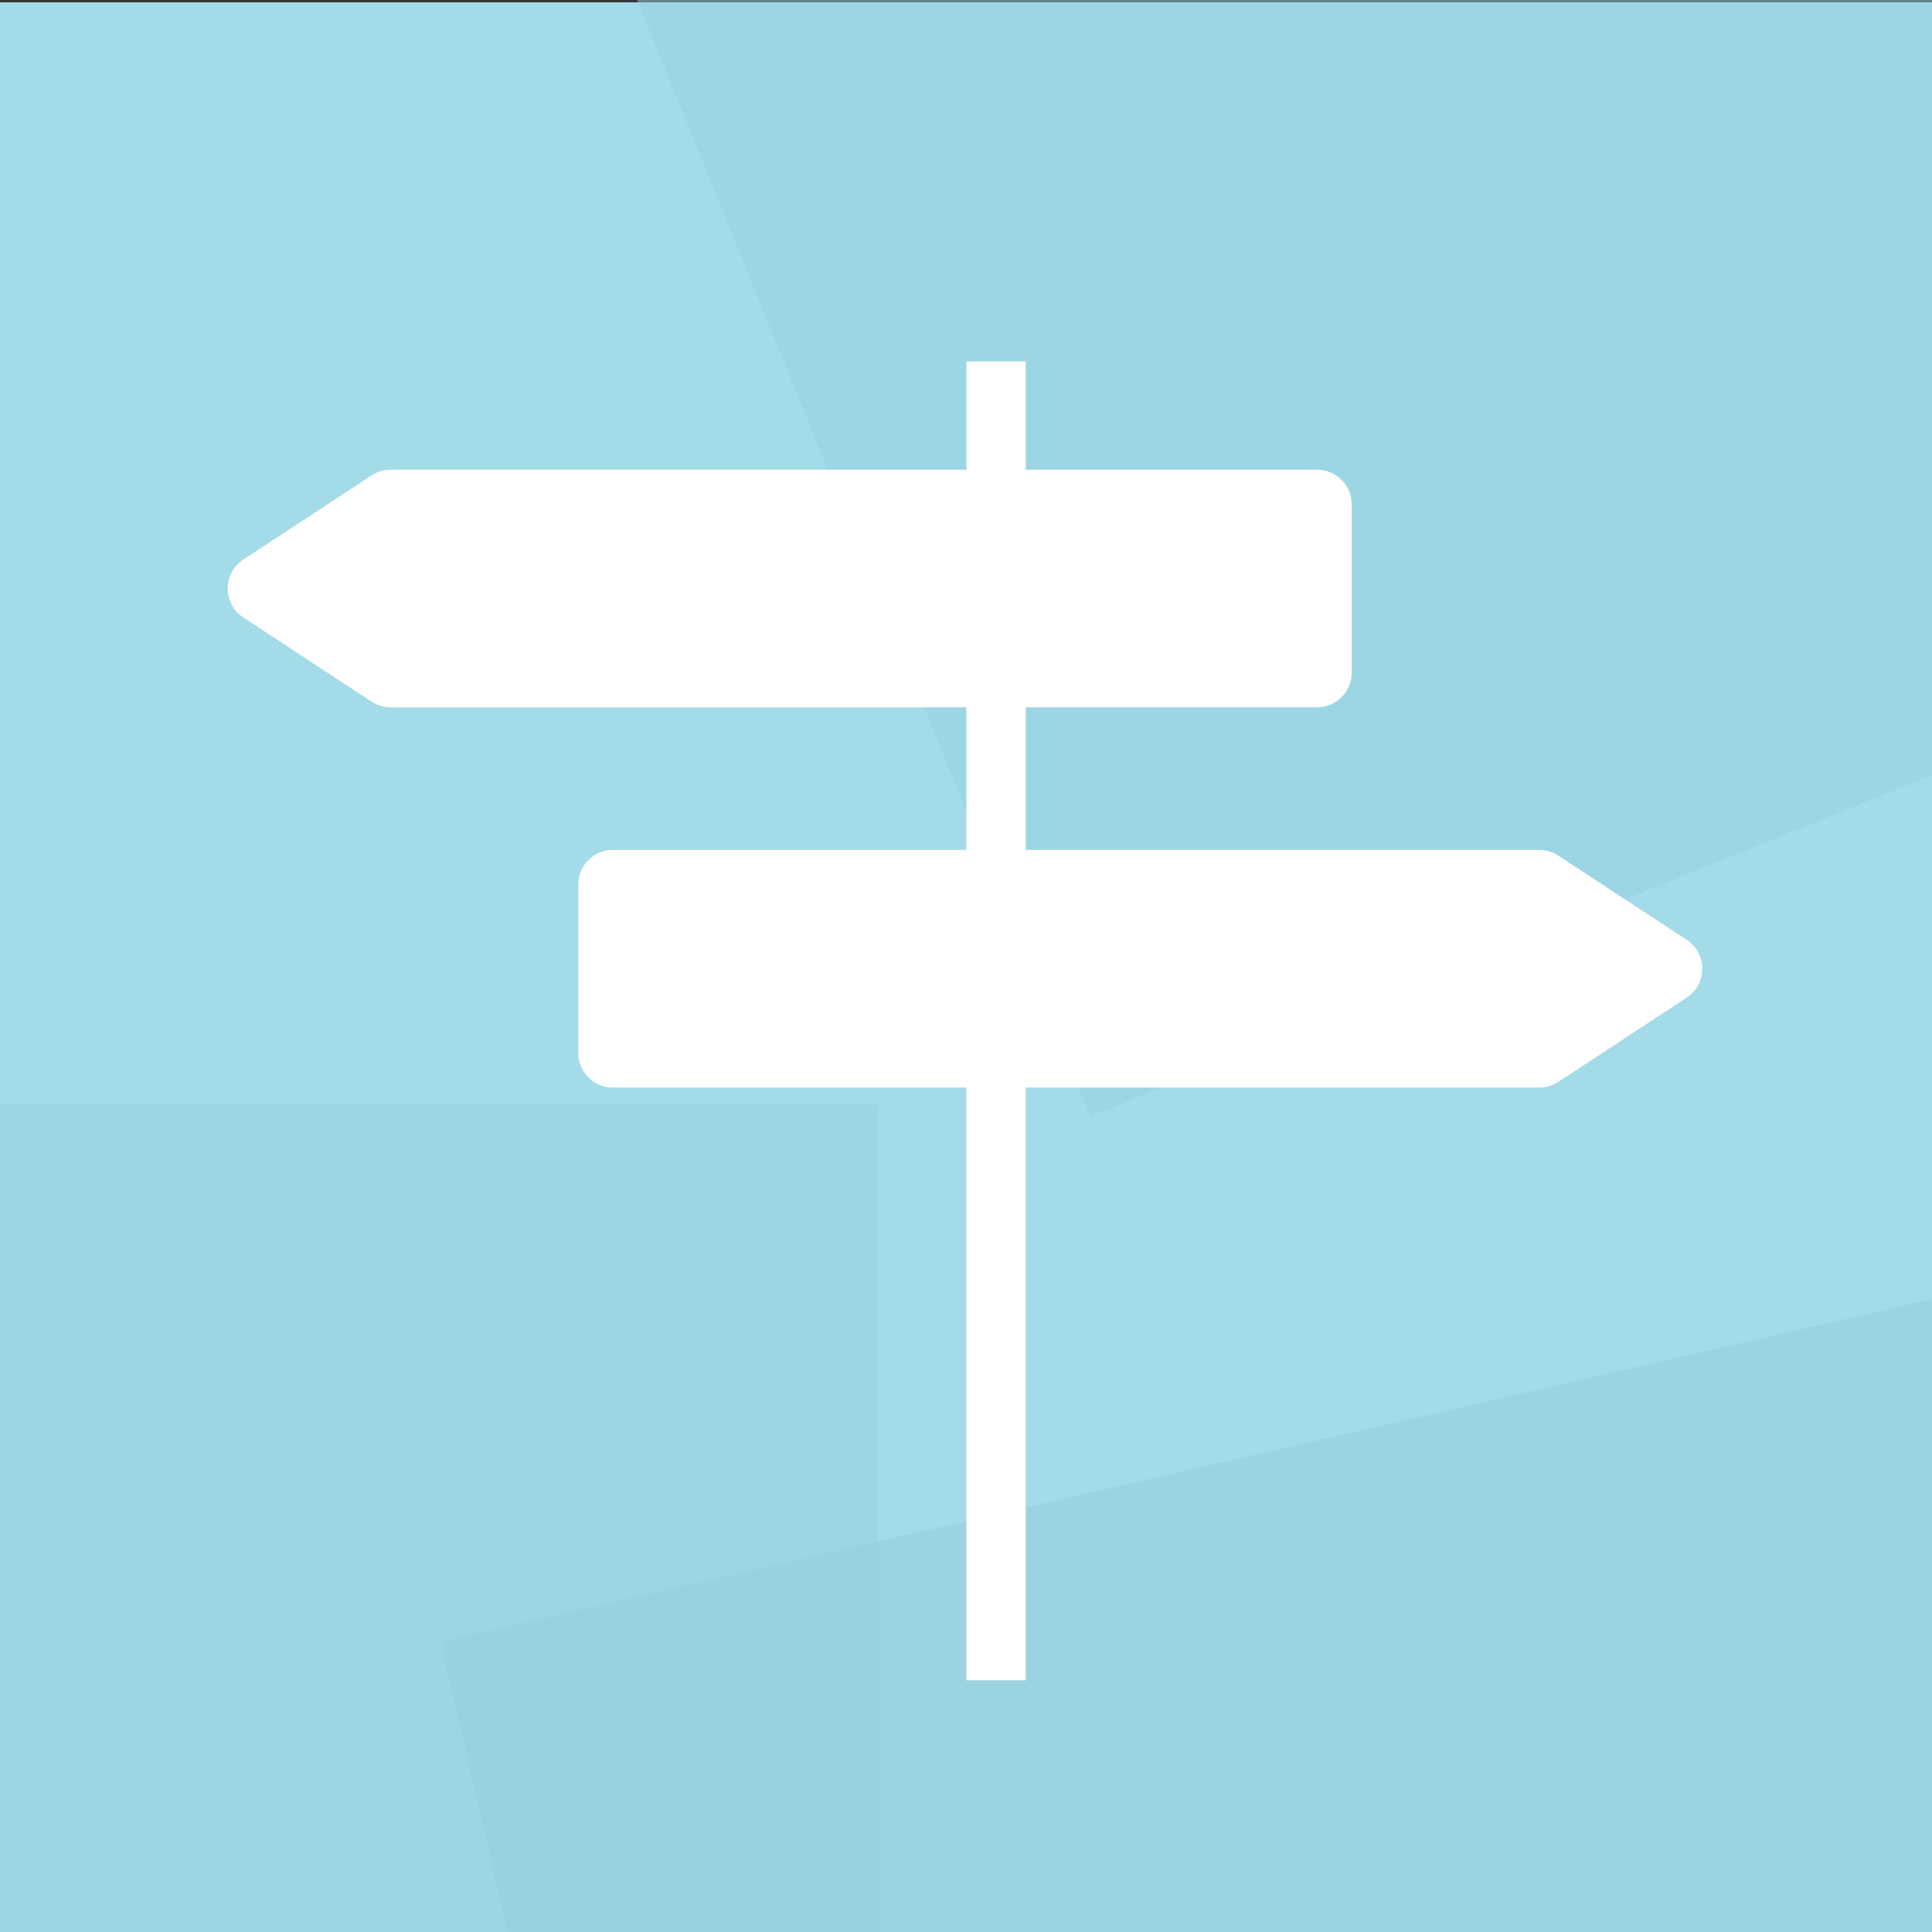 <svg width="223" height="223" viewBox="0 0 223 223" fill="none" xmlns="http://www.w3.org/2000/svg">
<rect x="0" y="0" width="223" height="223" fill="#333333" stroke="none"/>
<g clip-path="url(#clip0_236_27476)">
<rect y="0.27" width="223" height="223" fill="#A4DBE8"/>
<rect opacity="0.5" y="127.473" width="101.292" height="95.796" fill="#95D2E0"/>
<rect opacity="0.5" x="72.392" y="-2.82" width="149.112" height="142.122" transform="rotate(-22.087 72.392 -2.82)" fill="#95D2E0"/>
<rect opacity="0.5" x="50.893" y="189.512" width="209.191" height="96.54" transform="rotate(-12.945 50.893 189.512)" fill="#94CDDB"/>
<rect x="111.539" y="41.715" width="6.857" height="152.231" fill="white"/>
<path d="M42.9 54.87C43.552 54.443 44.315 54.215 45.094 54.215H152.019C154.228 54.215 156.019 56.006 156.019 58.215V77.644C156.019 79.853 154.228 81.644 152.019 81.644H45.094C44.315 81.644 43.552 81.416 42.9 80.989L28.088 71.274C25.68 69.695 25.68 66.164 28.088 64.585L42.9 54.87Z" fill="white"/>
<path d="M179.861 98.757C179.21 98.329 178.447 98.102 177.668 98.102H70.743C68.534 98.102 66.743 99.892 66.743 102.102V121.531C66.743 123.74 68.534 125.531 70.743 125.531H177.668C178.447 125.531 179.21 125.303 179.861 124.875L194.674 115.161C197.082 113.581 197.082 110.051 194.674 108.471L179.861 98.757Z" fill="white"/>
</g>
<defs>
<clipPath id="clip0_236_27476">
<rect width="223" height="223" fill="white"/>
</clipPath>
</defs>
</svg>
